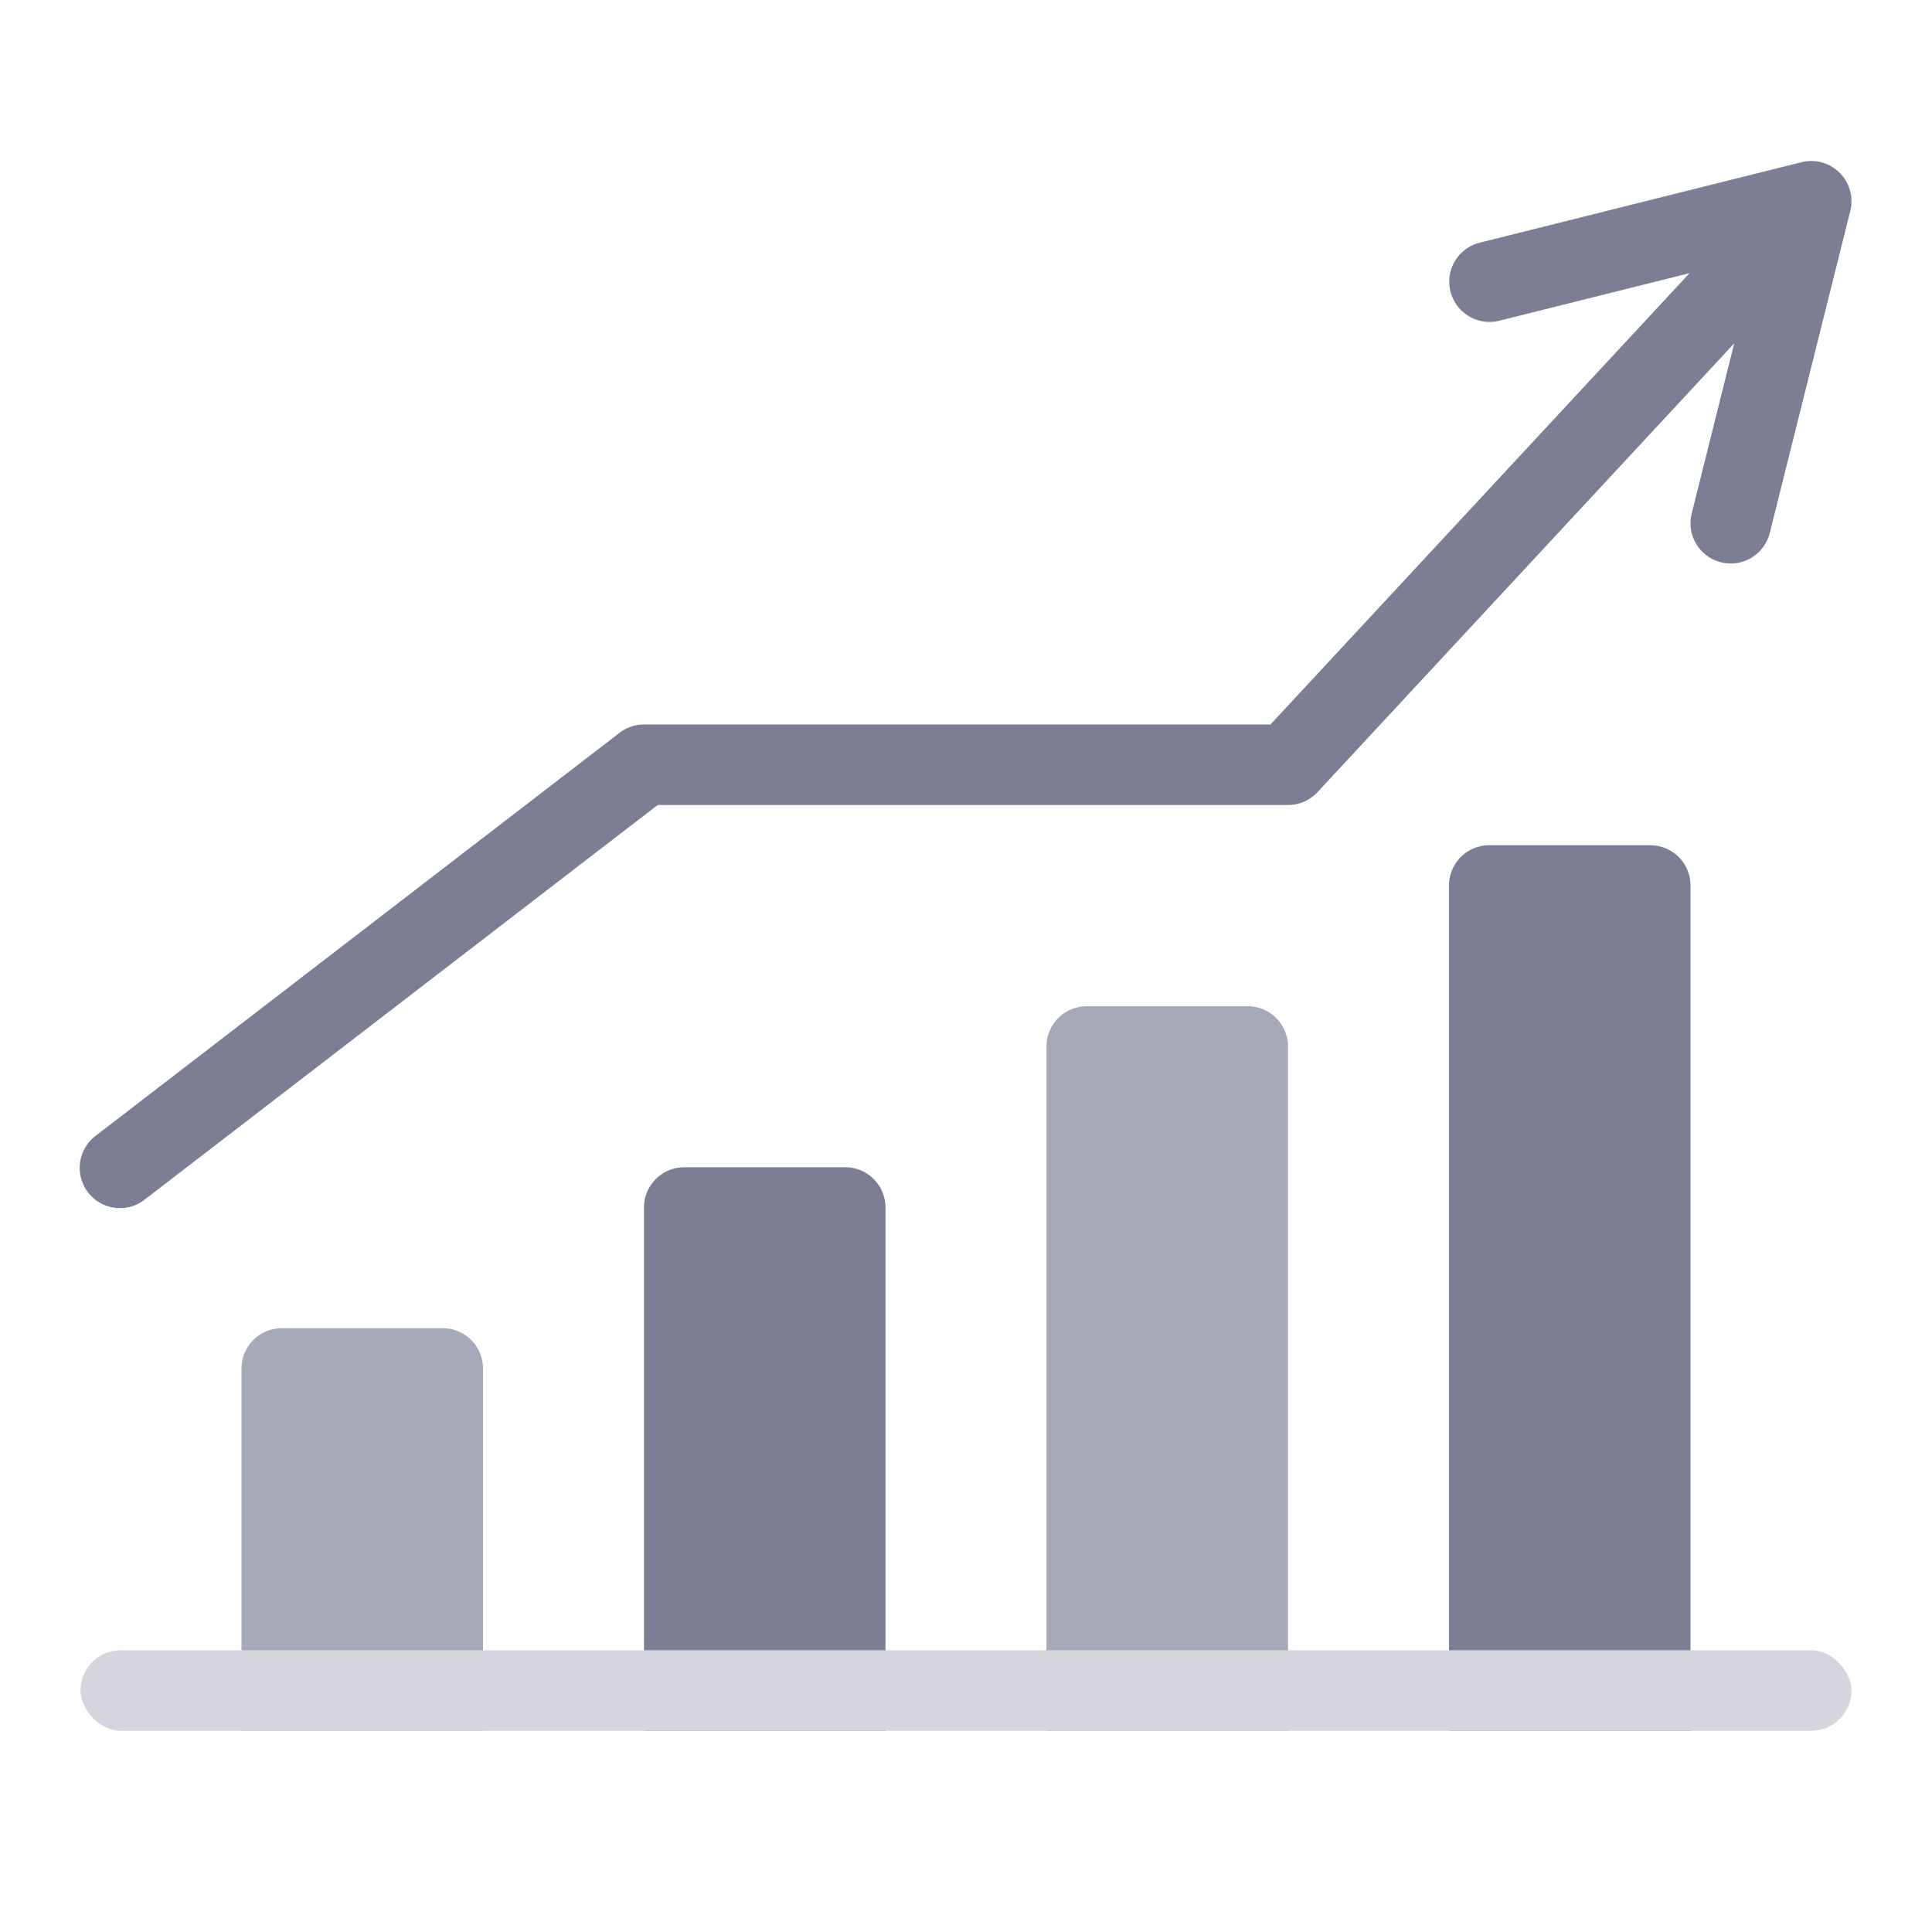 <svg id="SvgjsSvg1027" width="288" height="288" xmlns="http://www.w3.org/2000/svg" version="1.1" xmlns:xlink="http://www.w3.org/1999/xlink" xmlns:svgjs="http://svgjs.com/svgjs"><defs id="SvgjsDefs1028"></defs><g id="SvgjsG1029"><svg xmlns="http://www.w3.org/2000/svg" viewBox="0 0 48 48" width="288" height="288"><path fill="#a6a9b7" d="M7,33h4a1,1,0,0,1,1,1v9a0,0,0,0,1,0,0H6a0,0,0,0,1,0,0V34A1,1,0,0,1,7,33Z" class="color70a9ed svgShape"></path><path fill="#7c7f93" d="M17,29h4a1,1,0,0,1,1,1V43a0,0,0,0,1,0,0H16a0,0,0,0,1,0,0V30A1,1,0,0,1,17,29Z" class="color417ace svgShape"></path><path fill="#a6a9b7" d="M27,25h4a1,1,0,0,1,1,1V43a0,0,0,0,1,0,0H26a0,0,0,0,1,0,0V26A1,1,0,0,1,27,25Z" class="color70a9ed svgShape"></path><path fill="#7c7f93" d="M37 21h4a1 1 0 0 1 1 1V43a0 0 0 0 1 0 0H36a0 0 0 0 1 0 0V22A1 1 0 0 1 37 21zM45.707 4.293a1 1 0 0 0-.95-.263l-8 2a1 1 0 0 0 .486 1.94l4.733-1.183L31.564 18H16a1 1 0 0 0-.61.208l-13 10a1 1 0 1 0 1.22 1.584L16.34 20H32a1 1 0 0 0 .733-.319L43.086 8.531 42.03 12.757a1 1 0 0 0 .727 1.213A.976.976 0 0 0 43 14a1 1 0 0 0 .969-.757l2-8A1 1 0 0 0 45.707 4.293z" class="color417ace svgShape"></path><rect width="44" height="2" x="2" y="41" fill="#d5d6dd" rx="1" class="colorb3d9ff svgShape"></rect></svg></g></svg>
